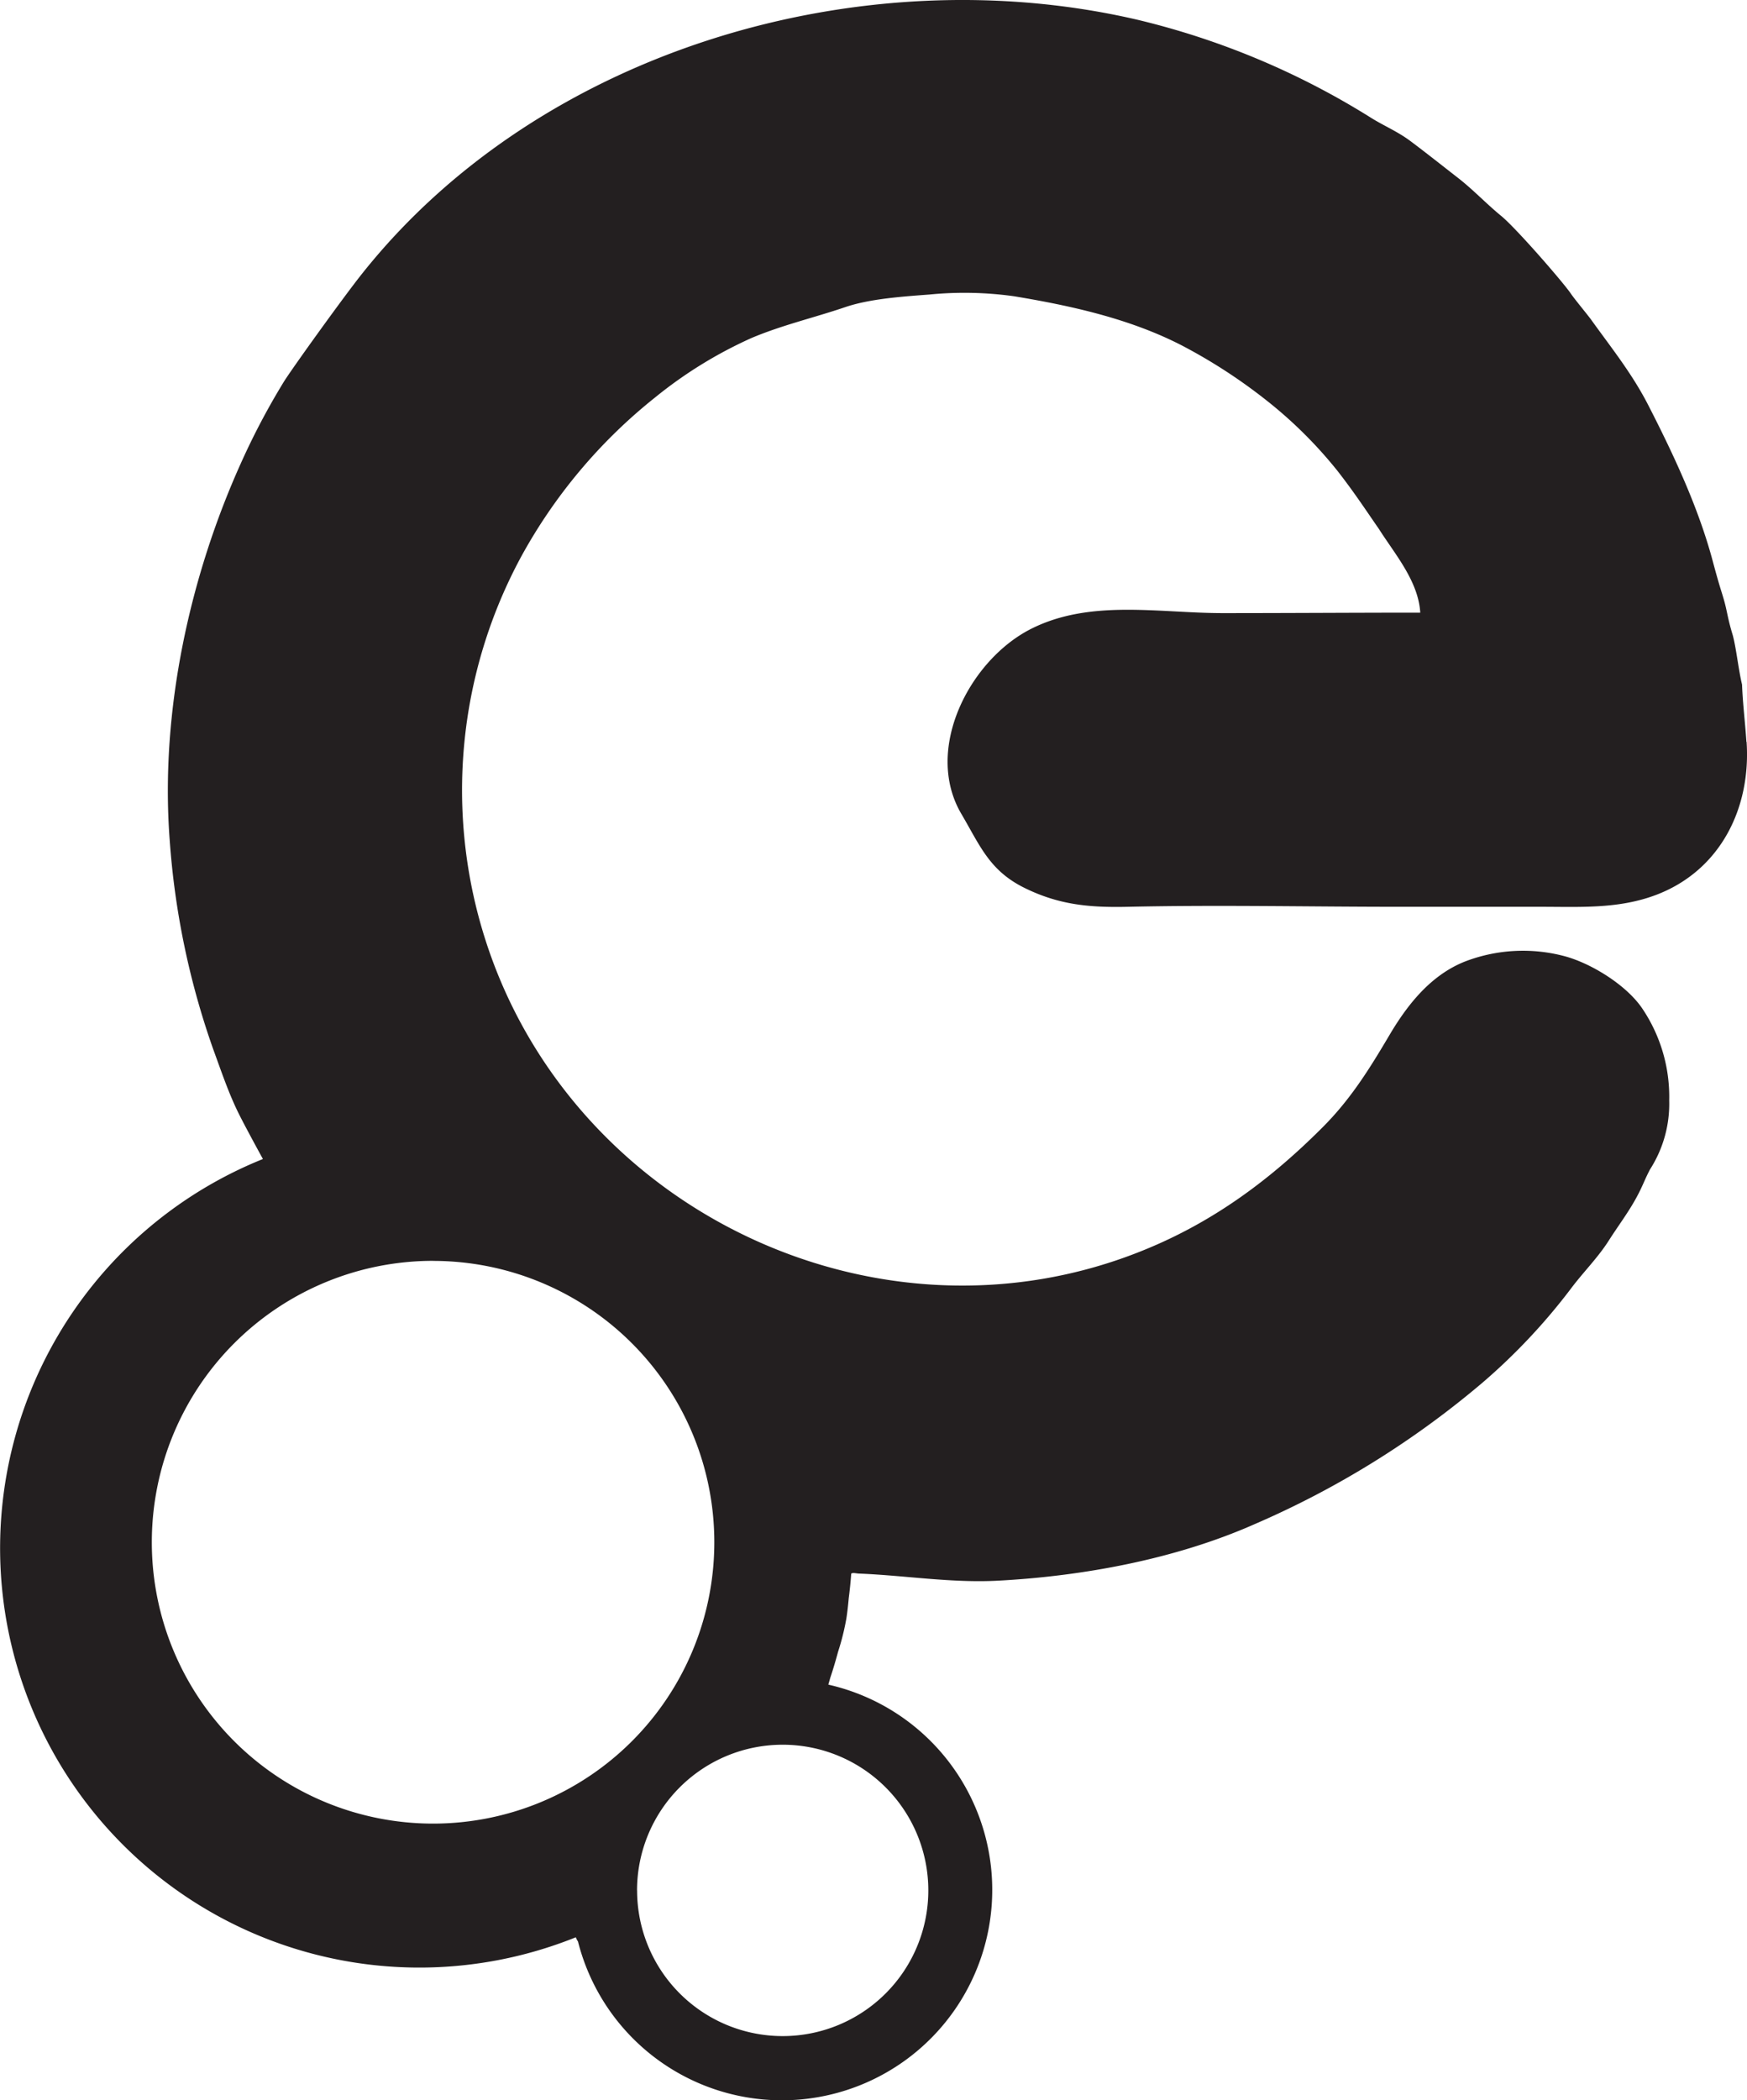 <svg id="Layer_1" data-name="Layer 1" xmlns="http://www.w3.org/2000/svg" viewBox="0 0 296.42 356.23"><defs><style>.cls-1{fill:#231f20;}</style></defs><path class="cls-1" d="M297.84,142.75c-.21-3.25-.62-6.43-.74-9.7-.59-2.38-1-6.3-1.59-8.41-.89-2.92-.92-4-1.5-6s-.67-2-1.94-6.73c-2.4-8.9-6.56-17.81-10.85-26.18-2.79-5.46-6.36-9.86-9.79-14.65-.75-1-2.77-3.43-3.38-4.33-1.28-1.9-9.29-11.11-11.82-13.18s-4.74-4.44-7.34-6.46-5.29-4.16-8-6.19c-2.22-1.67-4.52-2.6-6.76-4a132.61,132.61,0,0,0-39.66-16.63c-46.65-10.84-101.36,5-131.65,43.25-3.17,4-11.93,16.18-13.17,18.21a121.32,121.32,0,0,0-7.26,13.77c-8.57,19-13.72,41.87-12.09,63.74a134.81,134.81,0,0,0,7.39,35.63c1.3,3.54,2.5,7.14,4.14,10.54,1.13,2.33,4.05,7.64,4.3,8.1a71.13,71.13,0,1,0,53.09,132,3.51,3.51,0,0,0,.37.72,35.69,35.69,0,1,0,42.48-43.57c.1-.38.22-.77.32-1.15.49-1.45.92-2.91,1.32-4.4a41.76,41.76,0,0,0,1.41-5.63c.16-1,.3-2.27.41-3.49.18-1.38.32-2.76.42-4.16.35-.22.83,0,1.52,0,7.78.33,15.52,1.61,23.33,1.2,14.54-.77,30.17-3.66,43.55-9.57a154.12,154.12,0,0,0,38.76-24.06,102.63,102.63,0,0,0,14.94-15.89c2.09-2.8,4.52-5.17,6.42-8.14,1.6-2.52,3.4-4.87,4.81-7.51,1-1.86,1.23-2.72,2.2-4.58a20.6,20.6,0,0,0,3.26-11.7A26.76,26.76,0,0,0,280.17,188c-2.62-3.89-8.48-7.58-13.1-8.85a27.44,27.44,0,0,0-16.9.85c-5.79,2.26-9.77,7.23-12.85,12.43-3.42,5.79-6.65,11-11.45,15.78-8.88,8.89-18.53,16-30.23,20.75-44.79,18.26-96.91-6.54-111.7-52.42a83.24,83.24,0,0,1,6-65.16,89.32,89.32,0,0,1,22.71-27,73.77,73.77,0,0,1,16.4-10.11c5.23-2.2,10.53-3.41,15.89-5.23,4.2-1.43,9.85-1.8,14.34-2.14a60.64,60.64,0,0,1,14.31.3c9.6,1.59,19.54,3.78,28.3,8.26a91.41,91.41,0,0,1,14.29,9.22A74.39,74.39,0,0,1,228.5,96.87c2.73,3.51,4.42,6.09,7,9.82,2.68,4.23,6.68,8.82,7,14.17-11.09,0-22.42.08-33.53.08-10.78,0-22.38-2.39-32.42,2.63C166.11,128.78,158.17,144,164.64,155c3.14,5.33,4.73,9.58,10.66,12.52s11.19,3.38,17.67,3.23c15.32-.34,30.7,0,46,0h23.88c6.79,0,13.34.41,19.78-2.06,10.81-4.16,16-14.69,15.24-25.92M109.61,337.58a24.71,24.71,0,1,1,24.71,24.71h0a24.7,24.7,0,0,1-24.7-24.7h0M75,230.81a47.72,47.72,0,1,1-47.72,47.72h0A47.73,47.73,0,0,1,75,230.8m167.1-110h0" transform="translate(-1.52 -16.95)"/></svg>